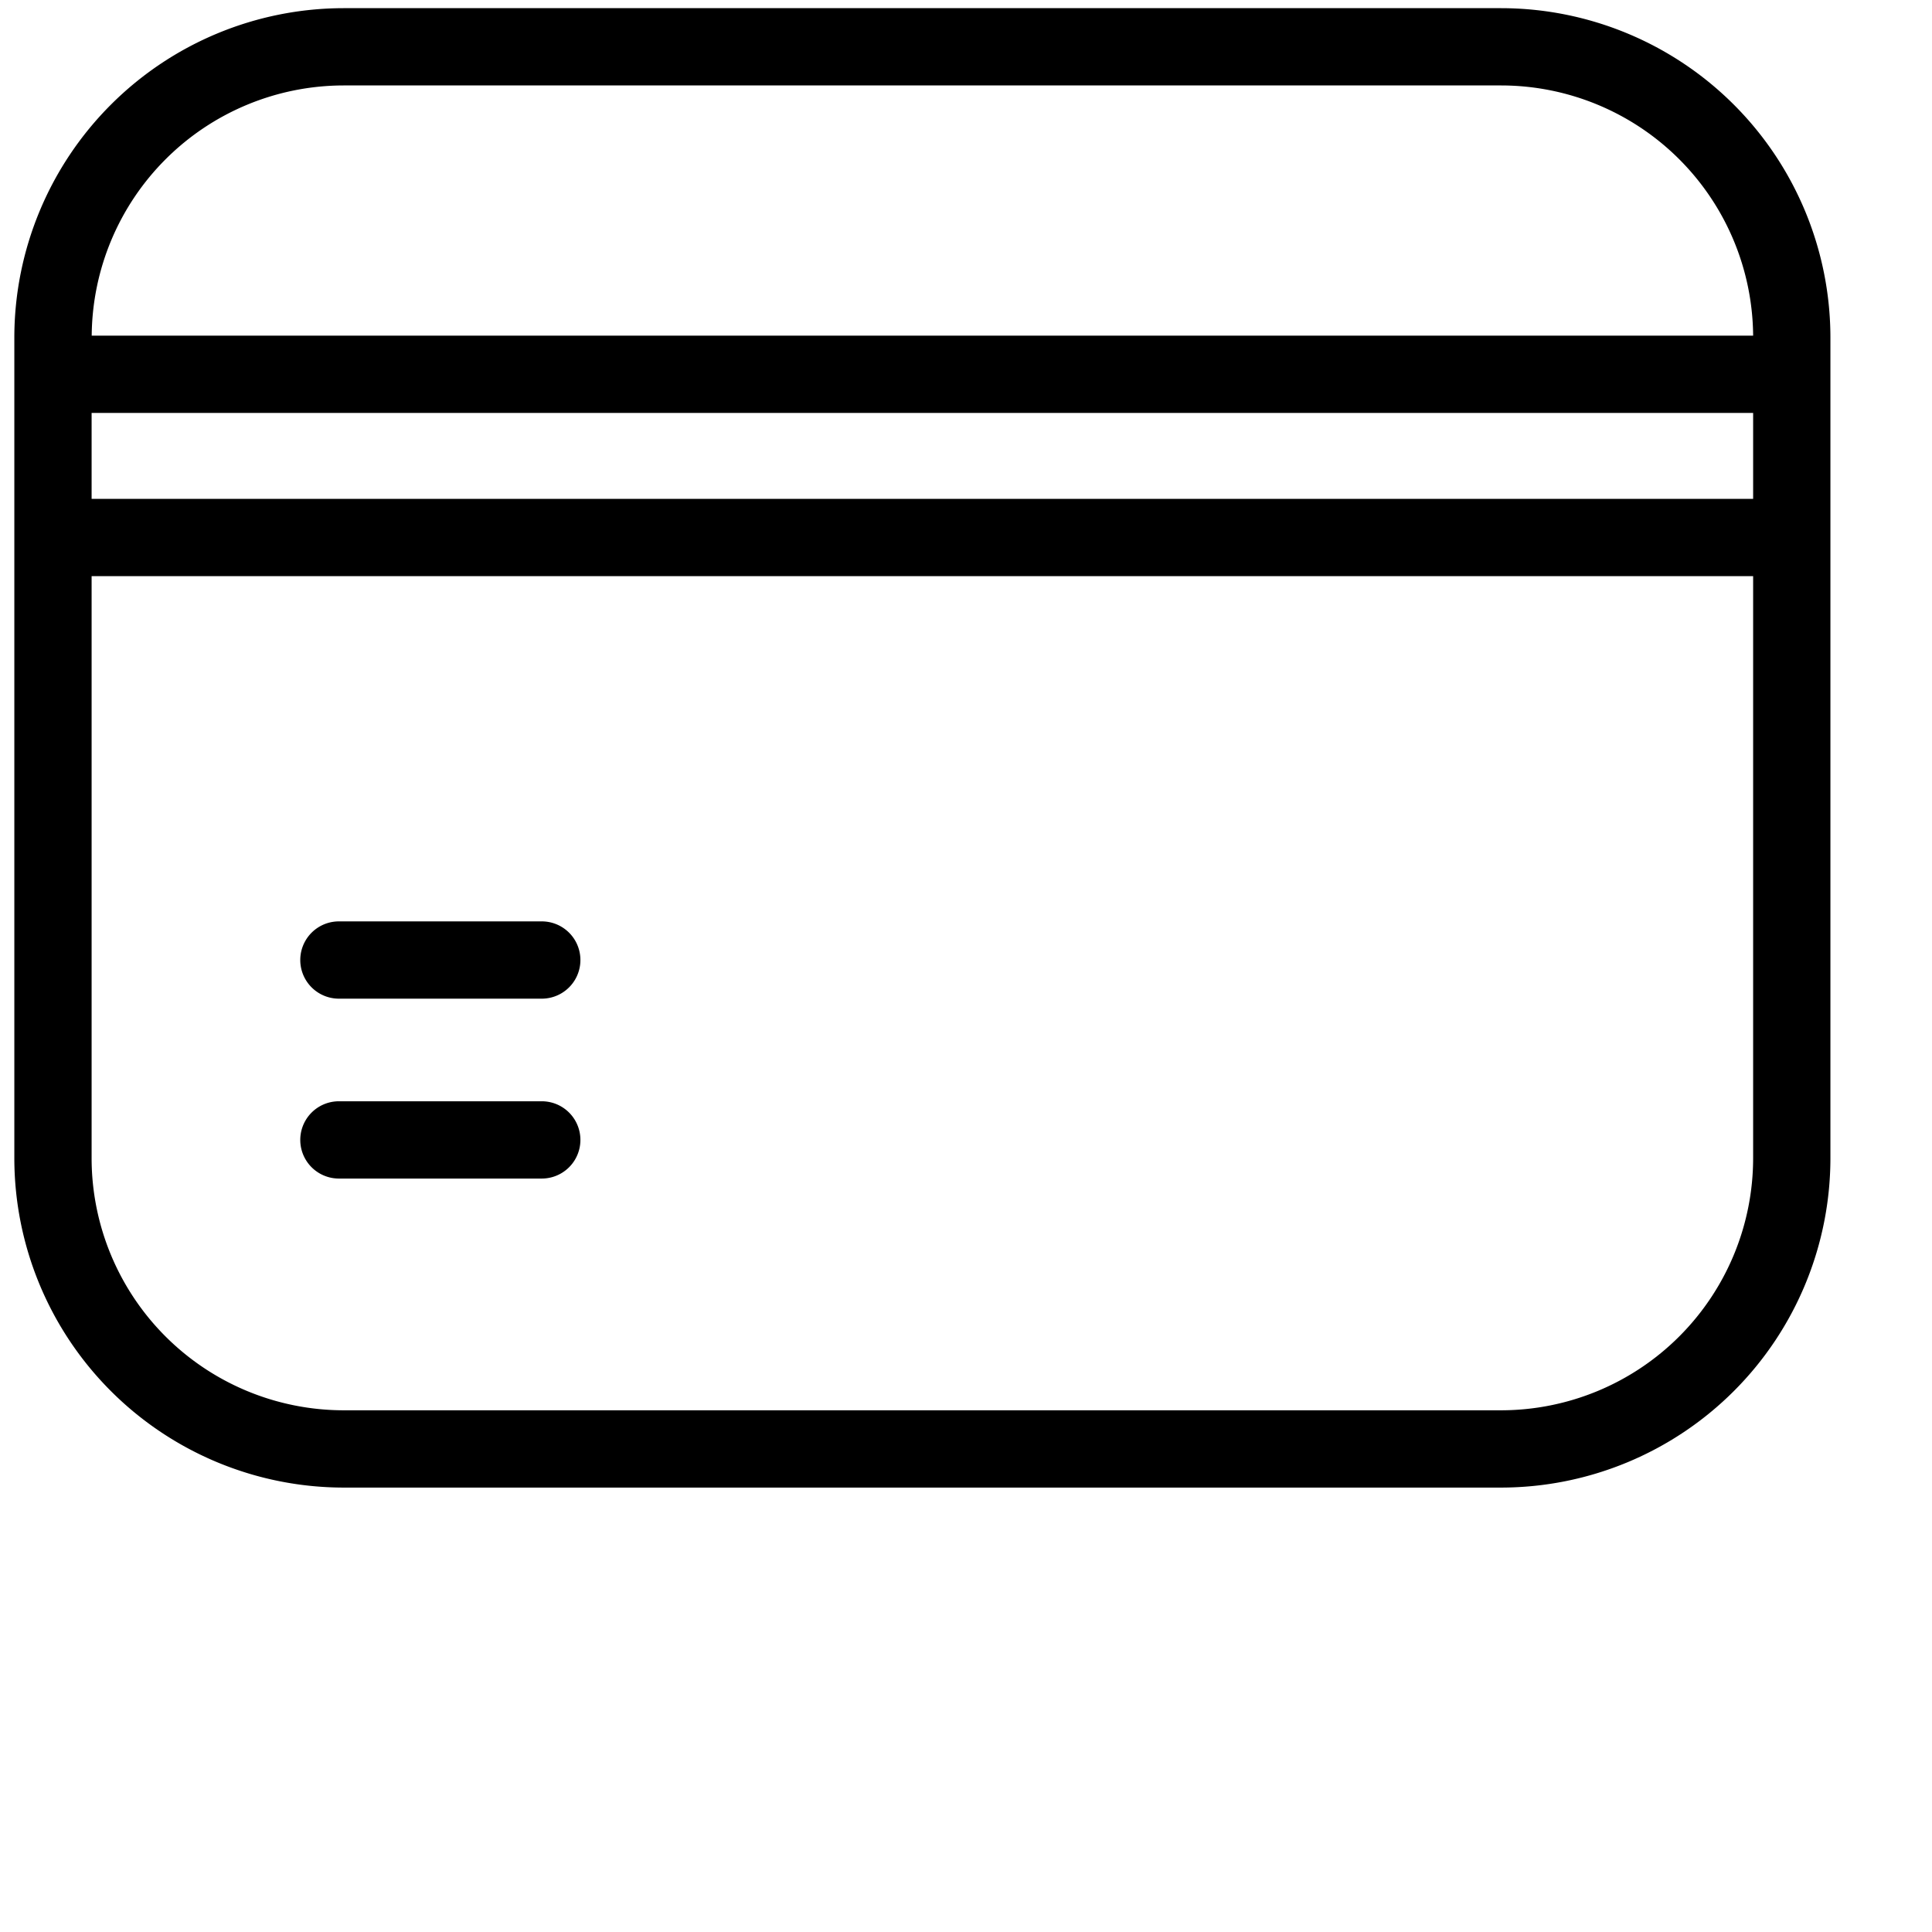 <svg xmlns="http://www.w3.org/2000/svg" version="1.1" xmlns:xlink="http://www.w3.org/1999/xlink" width="31" height="31" x="0" y="0" viewBox="0 0 31 31" style="enable-background:new 0 0 20 20" xml:space="preserve" class=""><g transform="matrix(0.31,0,0,0.31,-0.7,-3.5)"><g data-name="Layer 35"><path d="M79.96 11.713H20.04A17.059 17.059 0 0 0 3 28.753v42.494a17.059 17.059 0 0 0 17.04 17.04h59.92A17.059 17.059 0 0 0 97 71.247V28.753a17.059 17.059 0 0 0-17.04-17.04zm-59.92 4h59.92A13.052 13.052 0 0 1 93 28.663H7.005a13.052 13.052 0 0 1 13.035-12.95zM7 32.663h86v4.45H7zm72.96 51.624H20.04A13.055 13.055 0 0 1 7 71.247V41.113h86v30.134a13.055 13.055 0 0 1-13.04 13.04z" fill="#000000" opacity="1" data-original="#000000" class=""></path><path d="M30.305 58.981H19.8a2 2 0 1 0 0 4h10.5a2 2 0 0 0 0-4zM30.305 68.292H19.8a2 2 0 0 0 0 4h10.5a2 2 0 1 0 0-4z" fill="#000000" opacity="1" data-original="#000000" class=""></path></g></g></svg>